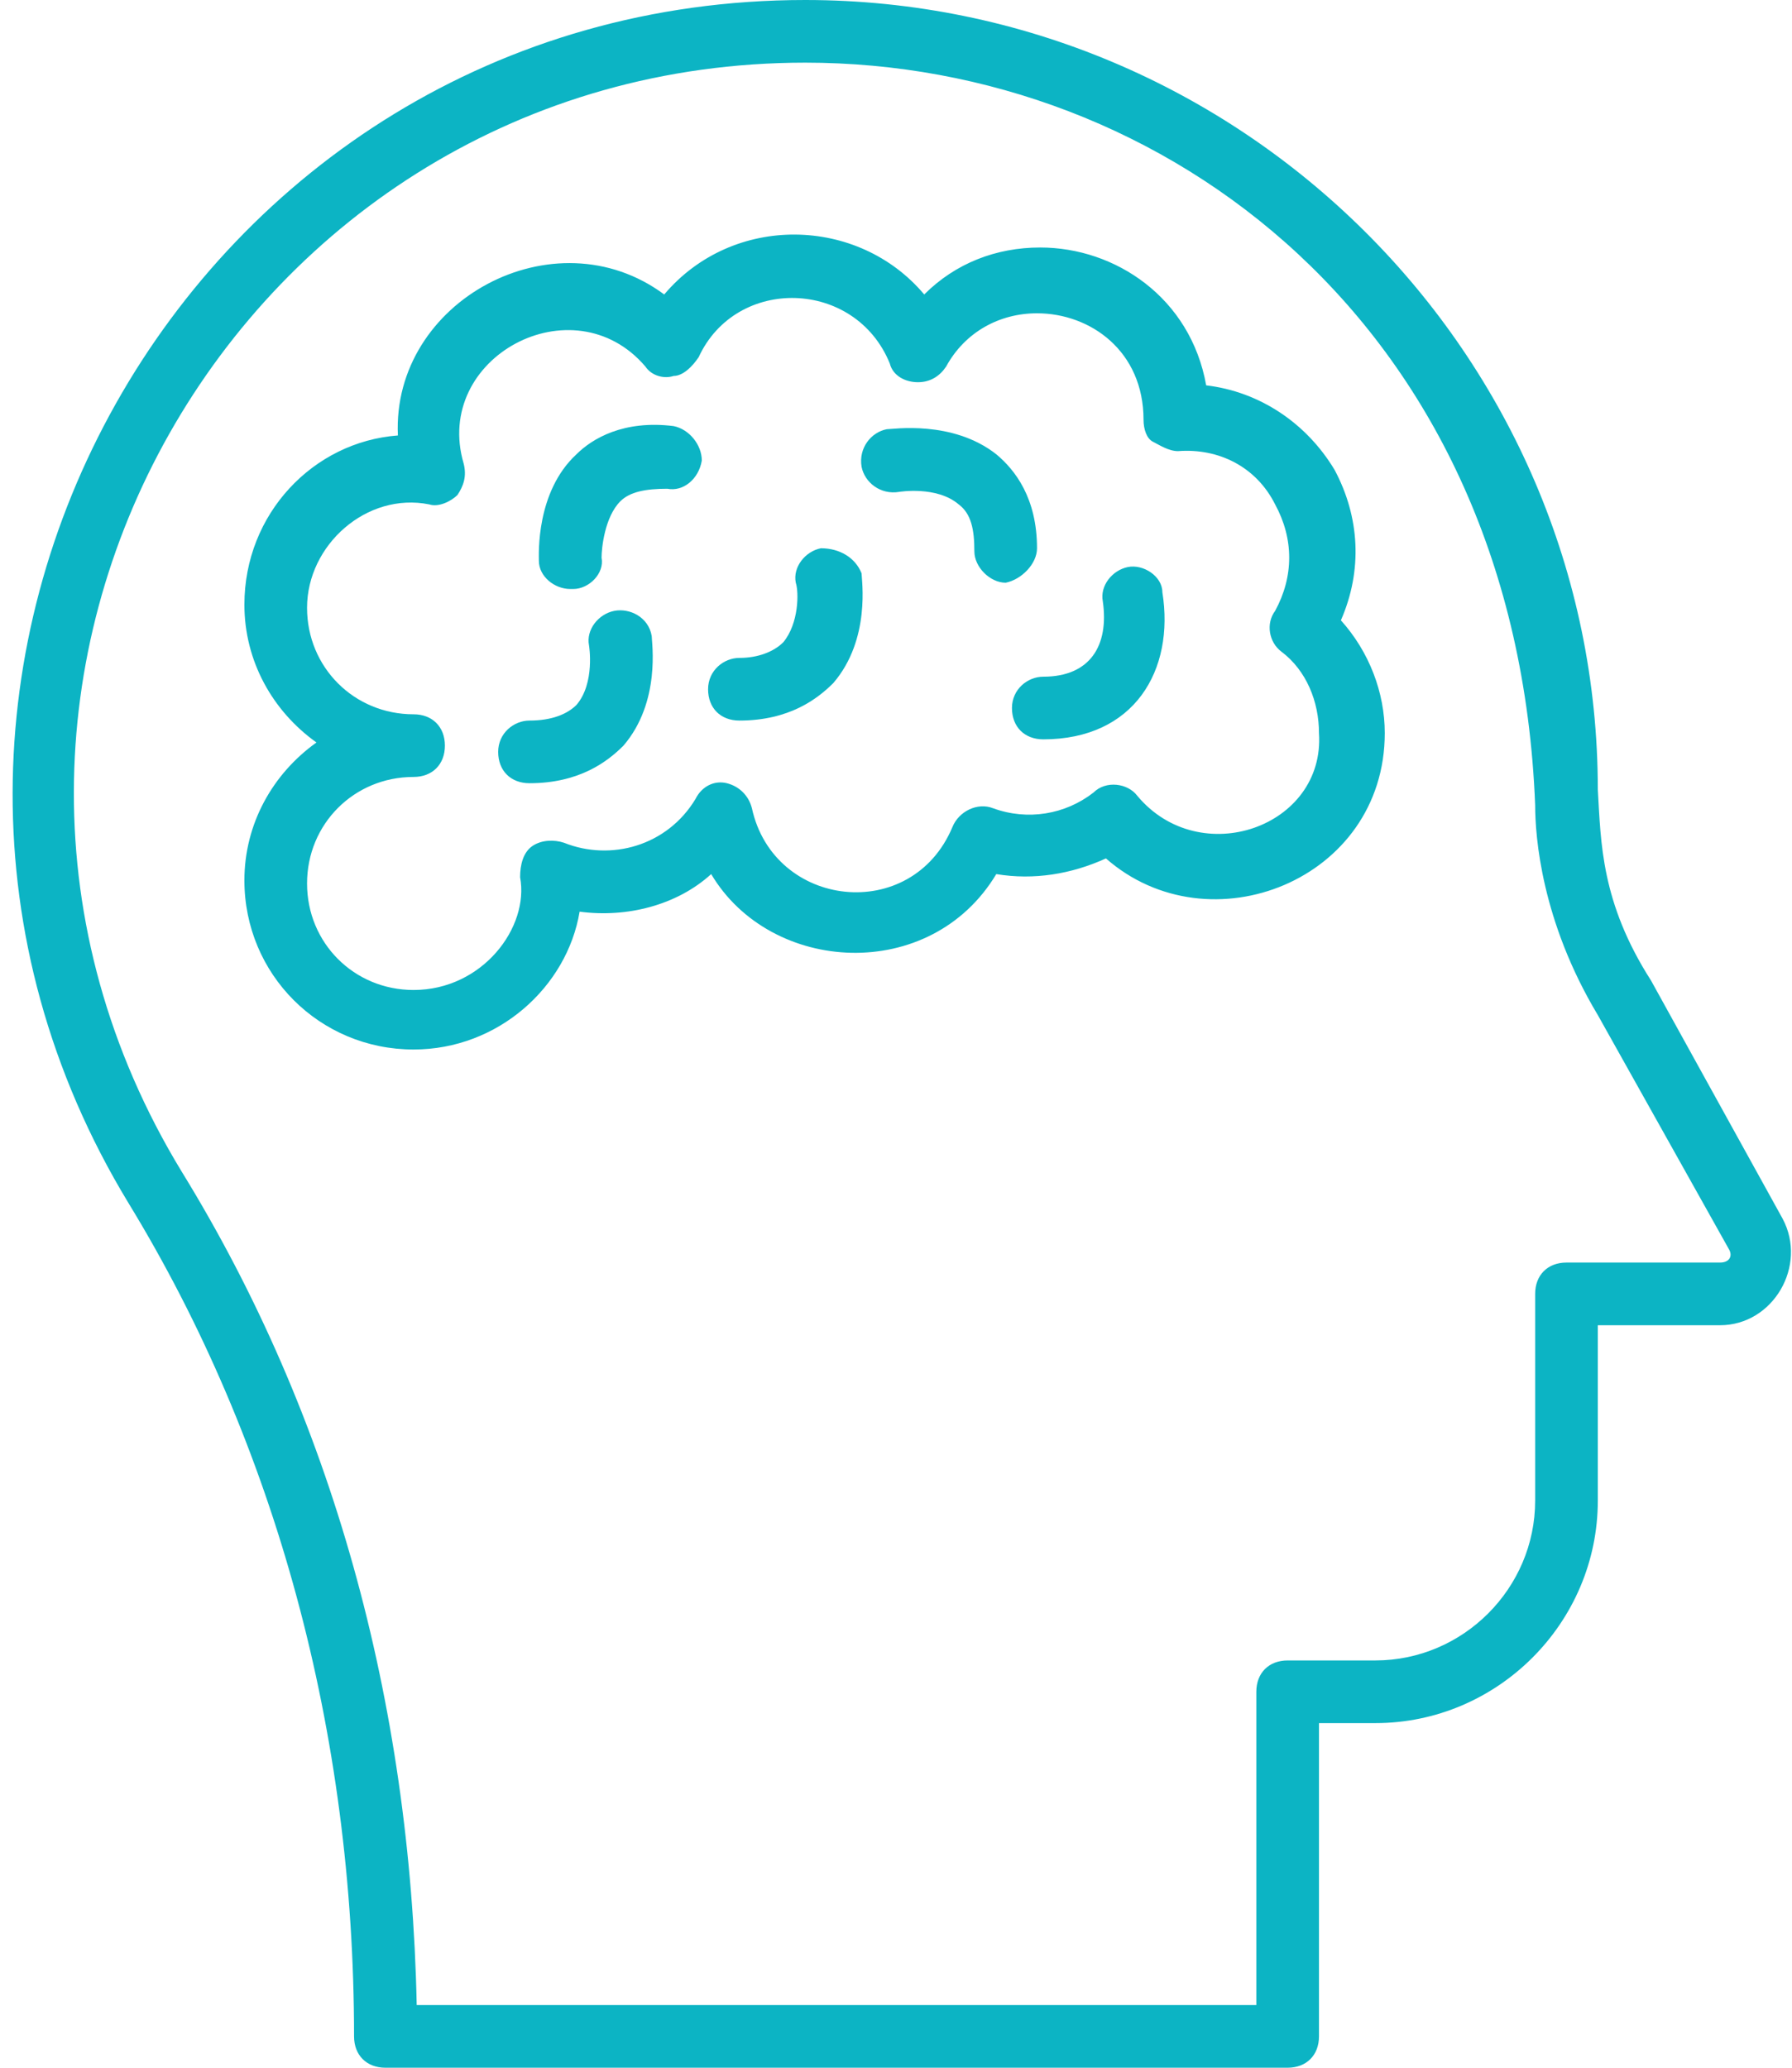 <svg width="52" height="60" viewBox="0 0 52 60" fill="none" xmlns="http://www.w3.org/2000/svg"><path d="M47.91 28.454C46.456 26.182 46.456 24.454 46.365 22.909C46.365 10.273 36.001 0 23.365 0C5.456 0 -5.544 19.636 3.728 34.909C8.001 41.909 10.274 50.273 10.274 59.091C10.274 59.636 10.638 60 11.183 60H37.365C37.91 60 38.274 59.636 38.274 59.091V50H39.91C43.456 50 46.365 47.091 46.365 43.545V38.455H49.91C51.456 38.455 52.456 36.727 51.728 35.364L47.91 28.454ZM49.91 36.636H45.456C44.91 36.636 44.547 37 44.547 37.545V43.545C44.547 46.091 42.456 48.182 39.91 48.182H37.365C36.819 48.182 36.456 48.545 36.456 49.091V58.182H12.092C11.91 49.364 9.638 41.091 5.274 34C-3.362 19.818 6.91 1.818 23.365 1.818C33.819 1.818 44.001 9.455 44.547 23.364C44.547 24.273 44.728 26.727 46.365 29.454L50.183 36.273C50.274 36.455 50.183 36.636 49.91 36.636Z" fill="#0CB4C4"></path><path d="M38.728 13.636C37.91 12.273 36.546 11.364 35.001 11.182C34.546 8.636 32.364 7.182 30.183 7.182C28.91 7.182 27.728 7.636 26.819 8.545C24.91 6.273 21.274 6.182 19.274 8.545C16.092 6.182 11.364 8.727 11.546 12.636C9.092 12.818 7.092 14.909 7.092 17.545C7.092 19.182 7.91 20.636 9.183 21.545C7.91 22.454 7.092 23.909 7.092 25.545C7.092 28.273 9.274 30.454 12.001 30.454C14.455 30.454 16.455 28.636 16.819 26.454C18.183 26.636 19.637 26.273 20.637 25.364C22.364 28.273 27.001 28.545 28.91 25.364C30.001 25.545 31.092 25.364 32.092 24.909C35.092 27.545 40.183 25.545 40.183 21.273C40.183 20.091 39.728 18.909 38.91 18C39.546 16.545 39.455 15 38.728 13.636ZM33.001 23.091C32.728 22.727 32.092 22.636 31.728 23C30.91 23.636 29.819 23.818 28.819 23.454C28.364 23.273 27.819 23.545 27.637 24C26.455 26.818 22.455 26.364 21.819 23.454C21.728 23.091 21.455 22.818 21.092 22.727C20.728 22.636 20.364 22.818 20.183 23.182C19.364 24.545 17.728 25 16.364 24.454C16.092 24.364 15.728 24.364 15.455 24.545C15.183 24.727 15.092 25.091 15.092 25.454C15.364 26.909 14.001 28.727 12.001 28.727C10.274 28.727 8.91 27.364 8.91 25.636C8.91 23.909 10.274 22.545 12.001 22.545C12.546 22.545 12.91 22.182 12.91 21.636C12.91 21.091 12.546 20.727 12.001 20.727C10.274 20.727 8.91 19.364 8.91 17.636C8.91 15.818 10.637 14.273 12.455 14.636C12.728 14.727 13.092 14.545 13.274 14.364C13.455 14.091 13.546 13.818 13.455 13.454C12.546 10.364 16.637 8.182 18.728 10.636C18.91 10.909 19.274 11 19.546 10.909C19.819 10.909 20.092 10.636 20.274 10.364C21.364 8 24.819 8.091 25.819 10.545C25.91 10.909 26.274 11.091 26.637 11.091C27.001 11.091 27.274 10.909 27.455 10.636C28.001 9.636 29.001 9.091 30.092 9.091C31.637 9.091 33.183 10.182 33.183 12.182C33.183 12.454 33.274 12.727 33.455 12.818C33.637 12.909 33.91 13.091 34.183 13.091C35.364 13 36.455 13.545 37.001 14.636C37.546 15.636 37.546 16.727 37.001 17.727C36.728 18.091 36.819 18.636 37.183 18.909C37.91 19.454 38.274 20.364 38.274 21.273C38.455 24 34.819 25.273 33.001 23.091Z" fill="#0CB4C4"></path><path d="M19.547 12.364C18.092 12.182 17.183 12.728 16.728 13.182C15.546 14.273 15.637 16.091 15.637 16.273C15.637 16.728 16.092 17.091 16.546 17.091C16.546 17.091 16.546 17.091 16.637 17.091C17.092 17.091 17.546 16.637 17.456 16.182C17.456 15.909 17.546 15 18.001 14.546C18.274 14.273 18.728 14.182 19.365 14.182C19.819 14.273 20.274 13.909 20.365 13.364C20.365 12.909 20.001 12.455 19.547 12.364Z" fill="#0CB4C4"></path><path d="M30.092 15.909C30.092 14.455 29.456 13.637 28.91 13.182C27.638 12.182 25.91 12.455 25.729 12.455C25.274 12.546 24.91 13 25.001 13.546C25.092 14 25.547 14.364 26.092 14.273C26.092 14.273 27.183 14.091 27.82 14.637C28.183 14.909 28.274 15.364 28.274 16C28.274 16.455 28.729 16.909 29.183 16.909C29.638 16.819 30.092 16.364 30.092 15.909Z" fill="#0CB4C4"></path><path d="M23.82 15.909C23.365 16 23.001 16.455 23.092 16.909C23.183 17.182 23.183 18.091 22.729 18.637C22.456 18.909 22.001 19.091 21.456 19.091C21.001 19.091 20.547 19.455 20.547 20C20.547 20.546 20.91 20.909 21.456 20.909C22.91 20.909 23.729 20.273 24.183 19.818C25.274 18.546 25.001 16.818 25.001 16.637C24.82 16.182 24.365 15.909 23.82 15.909Z" fill="#0CB4C4"></path><path d="M17.82 17.727C17.365 17.818 17.002 18.273 17.092 18.727C17.092 18.727 17.274 19.818 16.729 20.454C16.456 20.727 16.002 20.909 15.365 20.909C14.911 20.909 14.456 21.273 14.456 21.818C14.456 22.364 14.82 22.727 15.365 22.727C16.82 22.727 17.638 22.091 18.092 21.636C19.183 20.364 18.911 18.636 18.911 18.454C18.82 17.909 18.274 17.636 17.82 17.727Z" fill="#0CB4C4"></path><path d="M32.729 16.454C32.274 16.545 31.911 17 32.002 17.454C32.183 18.727 31.638 19.636 30.274 19.636C29.82 19.636 29.365 20 29.365 20.545C29.365 21.091 29.729 21.454 30.274 21.454C32.911 21.454 34.093 19.454 33.729 17.182C33.729 16.727 33.183 16.363 32.729 16.454Z" fill="#0CB4C4"></path></svg>